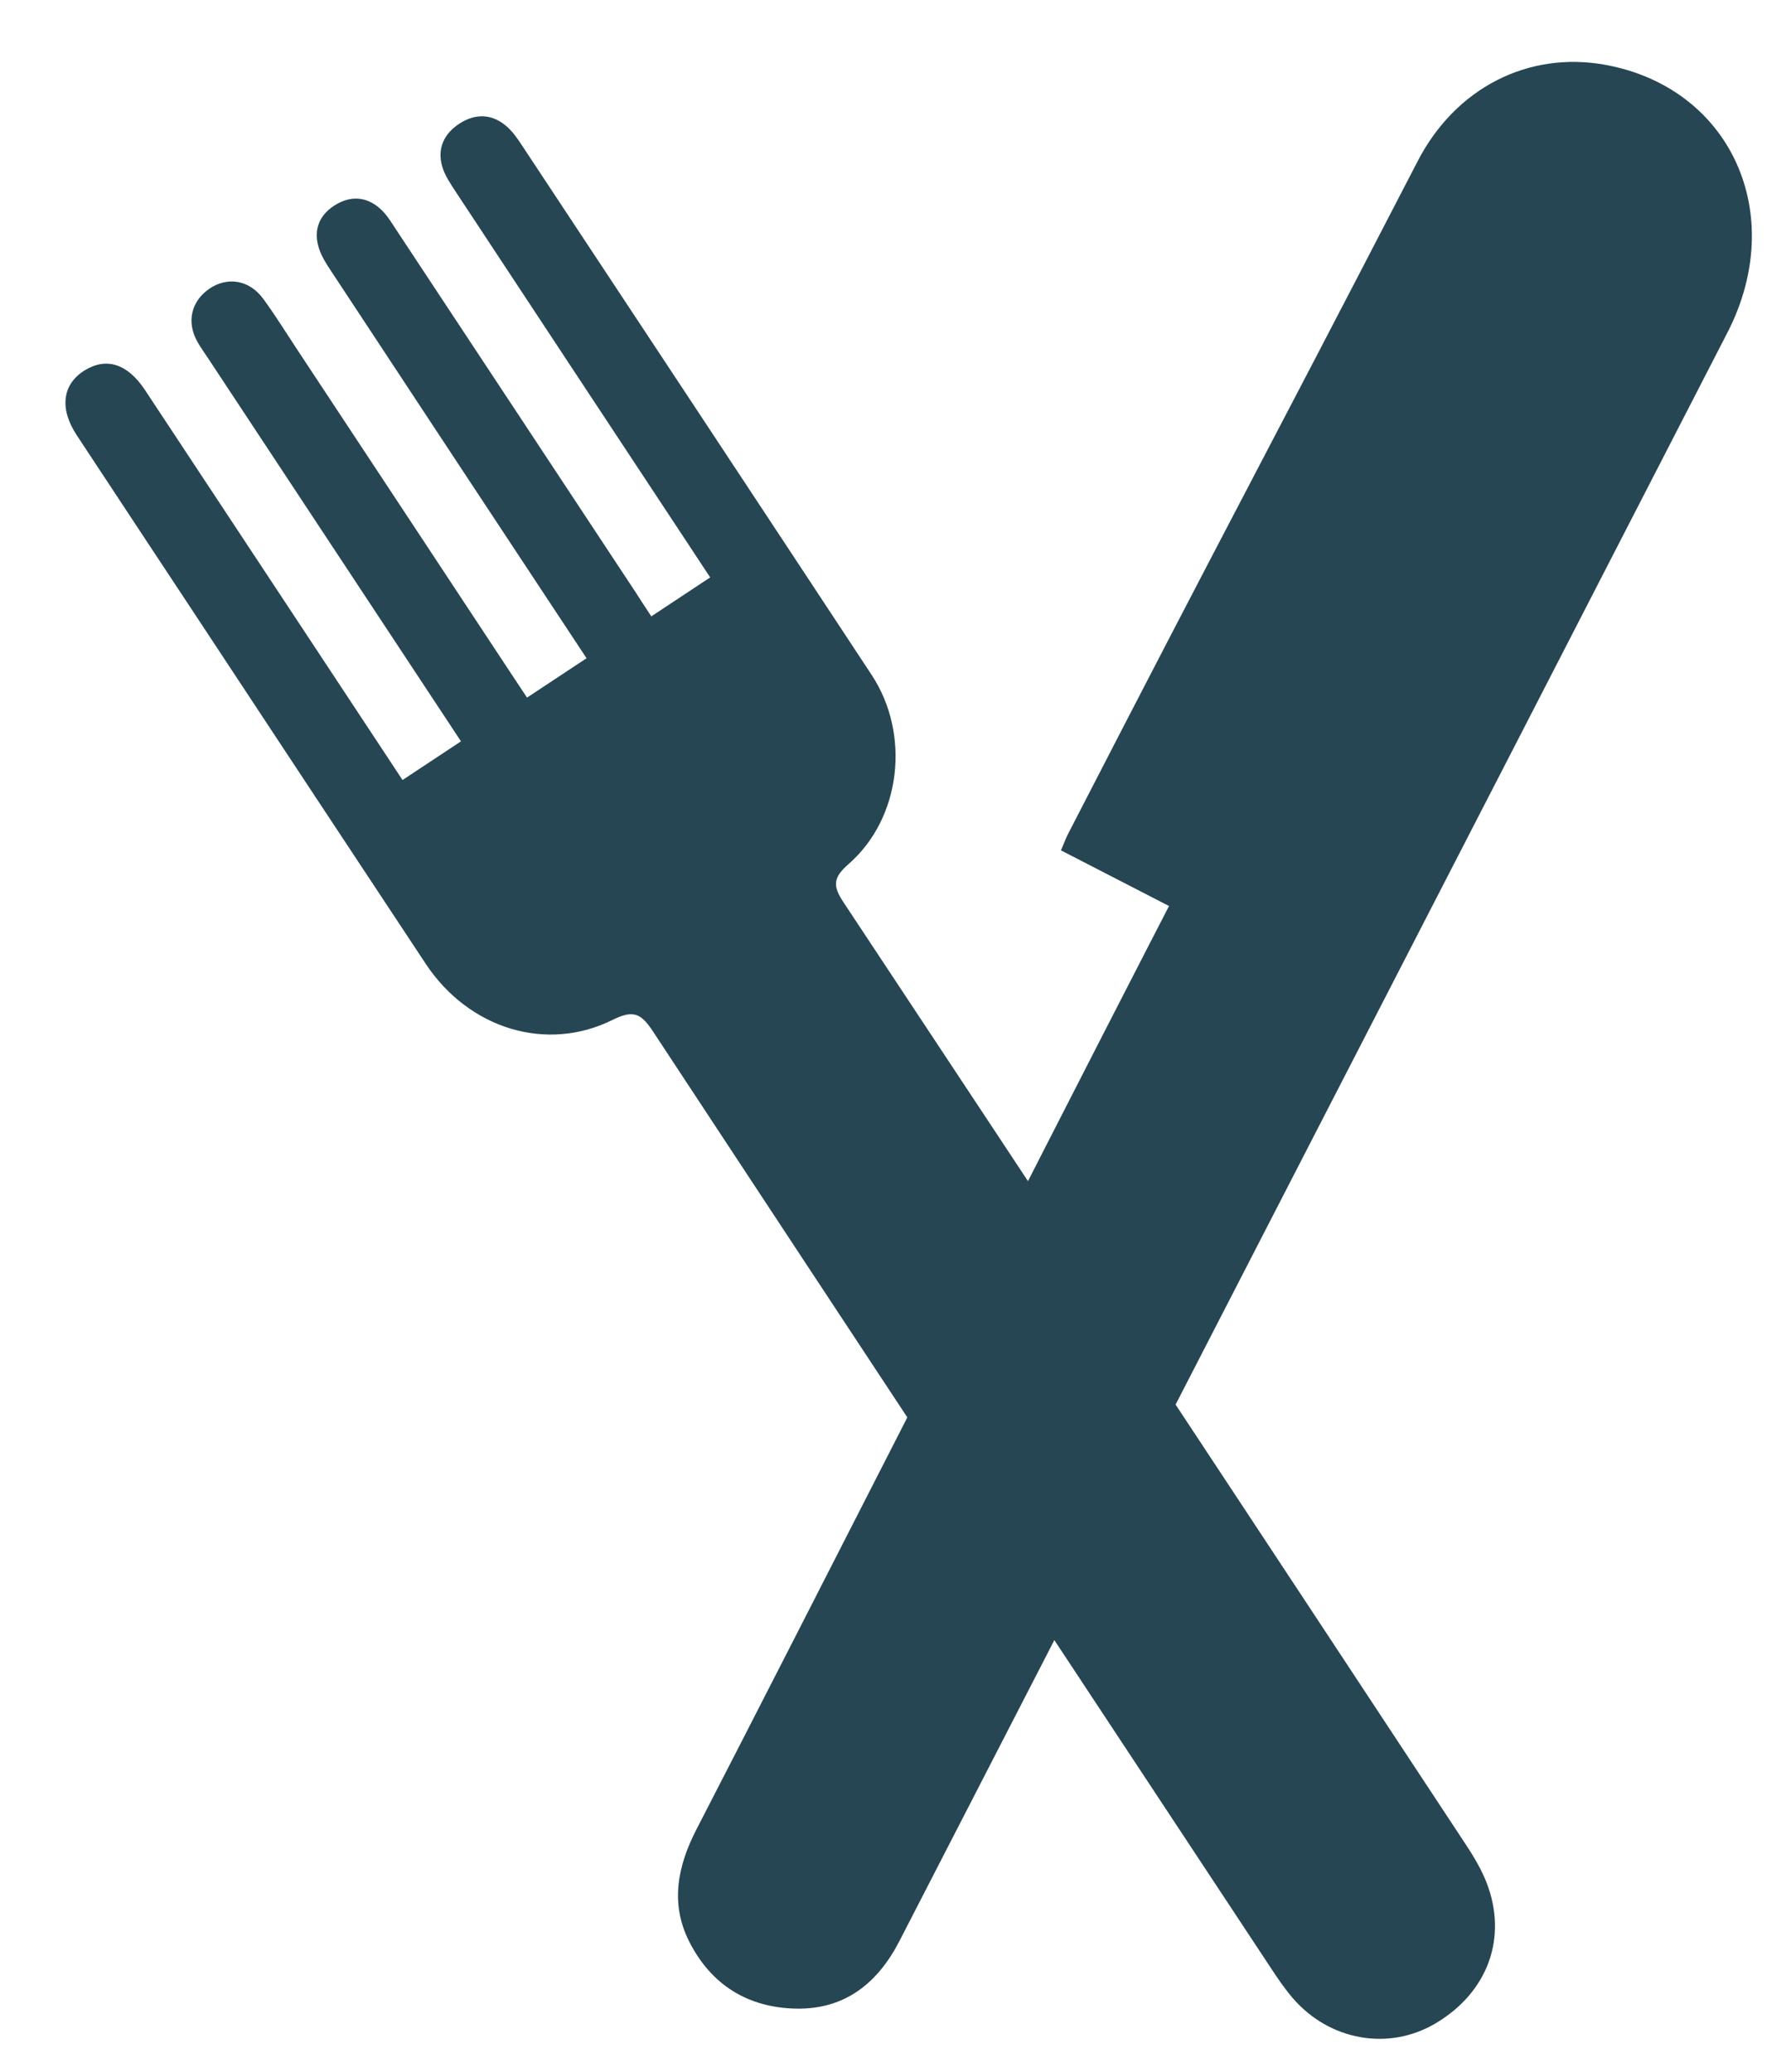 <svg width="32" height="37" viewBox="0 0 32 37" fill="none" xmlns="http://www.w3.org/2000/svg">
<g clip-path="url(#clip0)">
<path d="M18.956 15.187C19.021 15.037 19.043 14.975 19.072 14.915C22.036 9.162 22.354 8.628 25.329 2.88C26.013 1.557 27.316 0.915 28.667 1.155C30.917 1.556 31.957 3.815 30.864 5.94C28.426 10.68 25.983 15.418 23.542 20.158C21.052 24.993 18.562 29.827 16.072 34.662C15.687 35.412 15.102 35.888 14.229 35.873C13.369 35.858 12.709 35.453 12.316 34.679C11.969 33.995 12.107 33.326 12.443 32.673C14.247 29.177 18.685 20.455 20.487 16.957C20.61 16.719 20.732 16.48 20.887 16.181C20.246 15.851 19.617 15.526 18.956 15.187Z" fill="#264653"/>
<path d="M11.637 11.008C12.009 10.762 12.321 10.557 12.689 10.312C12.596 10.174 12.512 10.043 12.427 9.915C10.998 7.753 9.571 5.59 8.144 3.427C8.05 3.283 7.946 3.133 7.9 2.97C7.809 2.649 7.935 2.385 8.21 2.207C8.485 2.029 8.773 2.028 9.031 2.239C9.143 2.331 9.233 2.454 9.313 2.577C11.402 5.734 13.491 8.893 15.574 12.054C16.271 13.112 16.103 14.611 15.159 15.434C14.88 15.678 14.879 15.824 15.07 16.113C18.784 21.72 22.491 27.332 26.193 32.947C26.332 33.157 26.465 33.381 26.558 33.616C26.945 34.604 26.584 35.583 25.648 36.137C24.812 36.632 23.753 36.447 23.096 35.683C22.948 35.51 22.82 35.321 22.695 35.13C19.017 29.564 15.337 23.996 11.669 18.424C11.465 18.116 11.333 18.022 10.953 18.211C9.761 18.806 8.375 18.371 7.607 17.214C6.198 15.087 4.794 12.957 3.389 10.829C2.717 9.81 2.042 8.793 1.37 7.771C1.058 7.298 1.114 6.864 1.509 6.617C1.898 6.375 2.278 6.494 2.59 6.965C4.035 9.148 5.476 11.335 6.919 13.517C7.006 13.648 7.092 13.78 7.192 13.931C7.552 13.693 7.87 13.483 8.236 13.24C8.142 13.096 8.054 12.965 7.969 12.835C6.556 10.695 5.142 8.555 3.729 6.415C3.663 6.314 3.591 6.216 3.531 6.111C3.328 5.758 3.412 5.382 3.74 5.157C4.061 4.937 4.451 4.997 4.699 5.331C4.914 5.623 5.104 5.932 5.304 6.234C6.585 8.171 7.864 10.11 9.144 12.048C9.232 12.178 9.317 12.311 9.416 12.459C9.78 12.218 10.102 12.006 10.48 11.756C10.394 11.627 10.31 11.499 10.225 11.37C8.789 9.197 7.353 7.024 5.921 4.849C5.833 4.717 5.743 4.577 5.696 4.427C5.589 4.085 5.721 3.812 6.022 3.642C6.311 3.48 6.597 3.528 6.832 3.765C6.934 3.868 7.01 4 7.092 4.123C8.514 6.272 9.933 8.424 11.355 10.575C11.44 10.71 11.528 10.842 11.637 11.008Z" fill="#264653"/>
</g>
<defs>
<clipPath id="clip0">
<rect width="29.986" height="35.423" fill="white" transform="translate(1.466) rotate(2.372)"/>
</clipPath>
</defs>
</svg>
